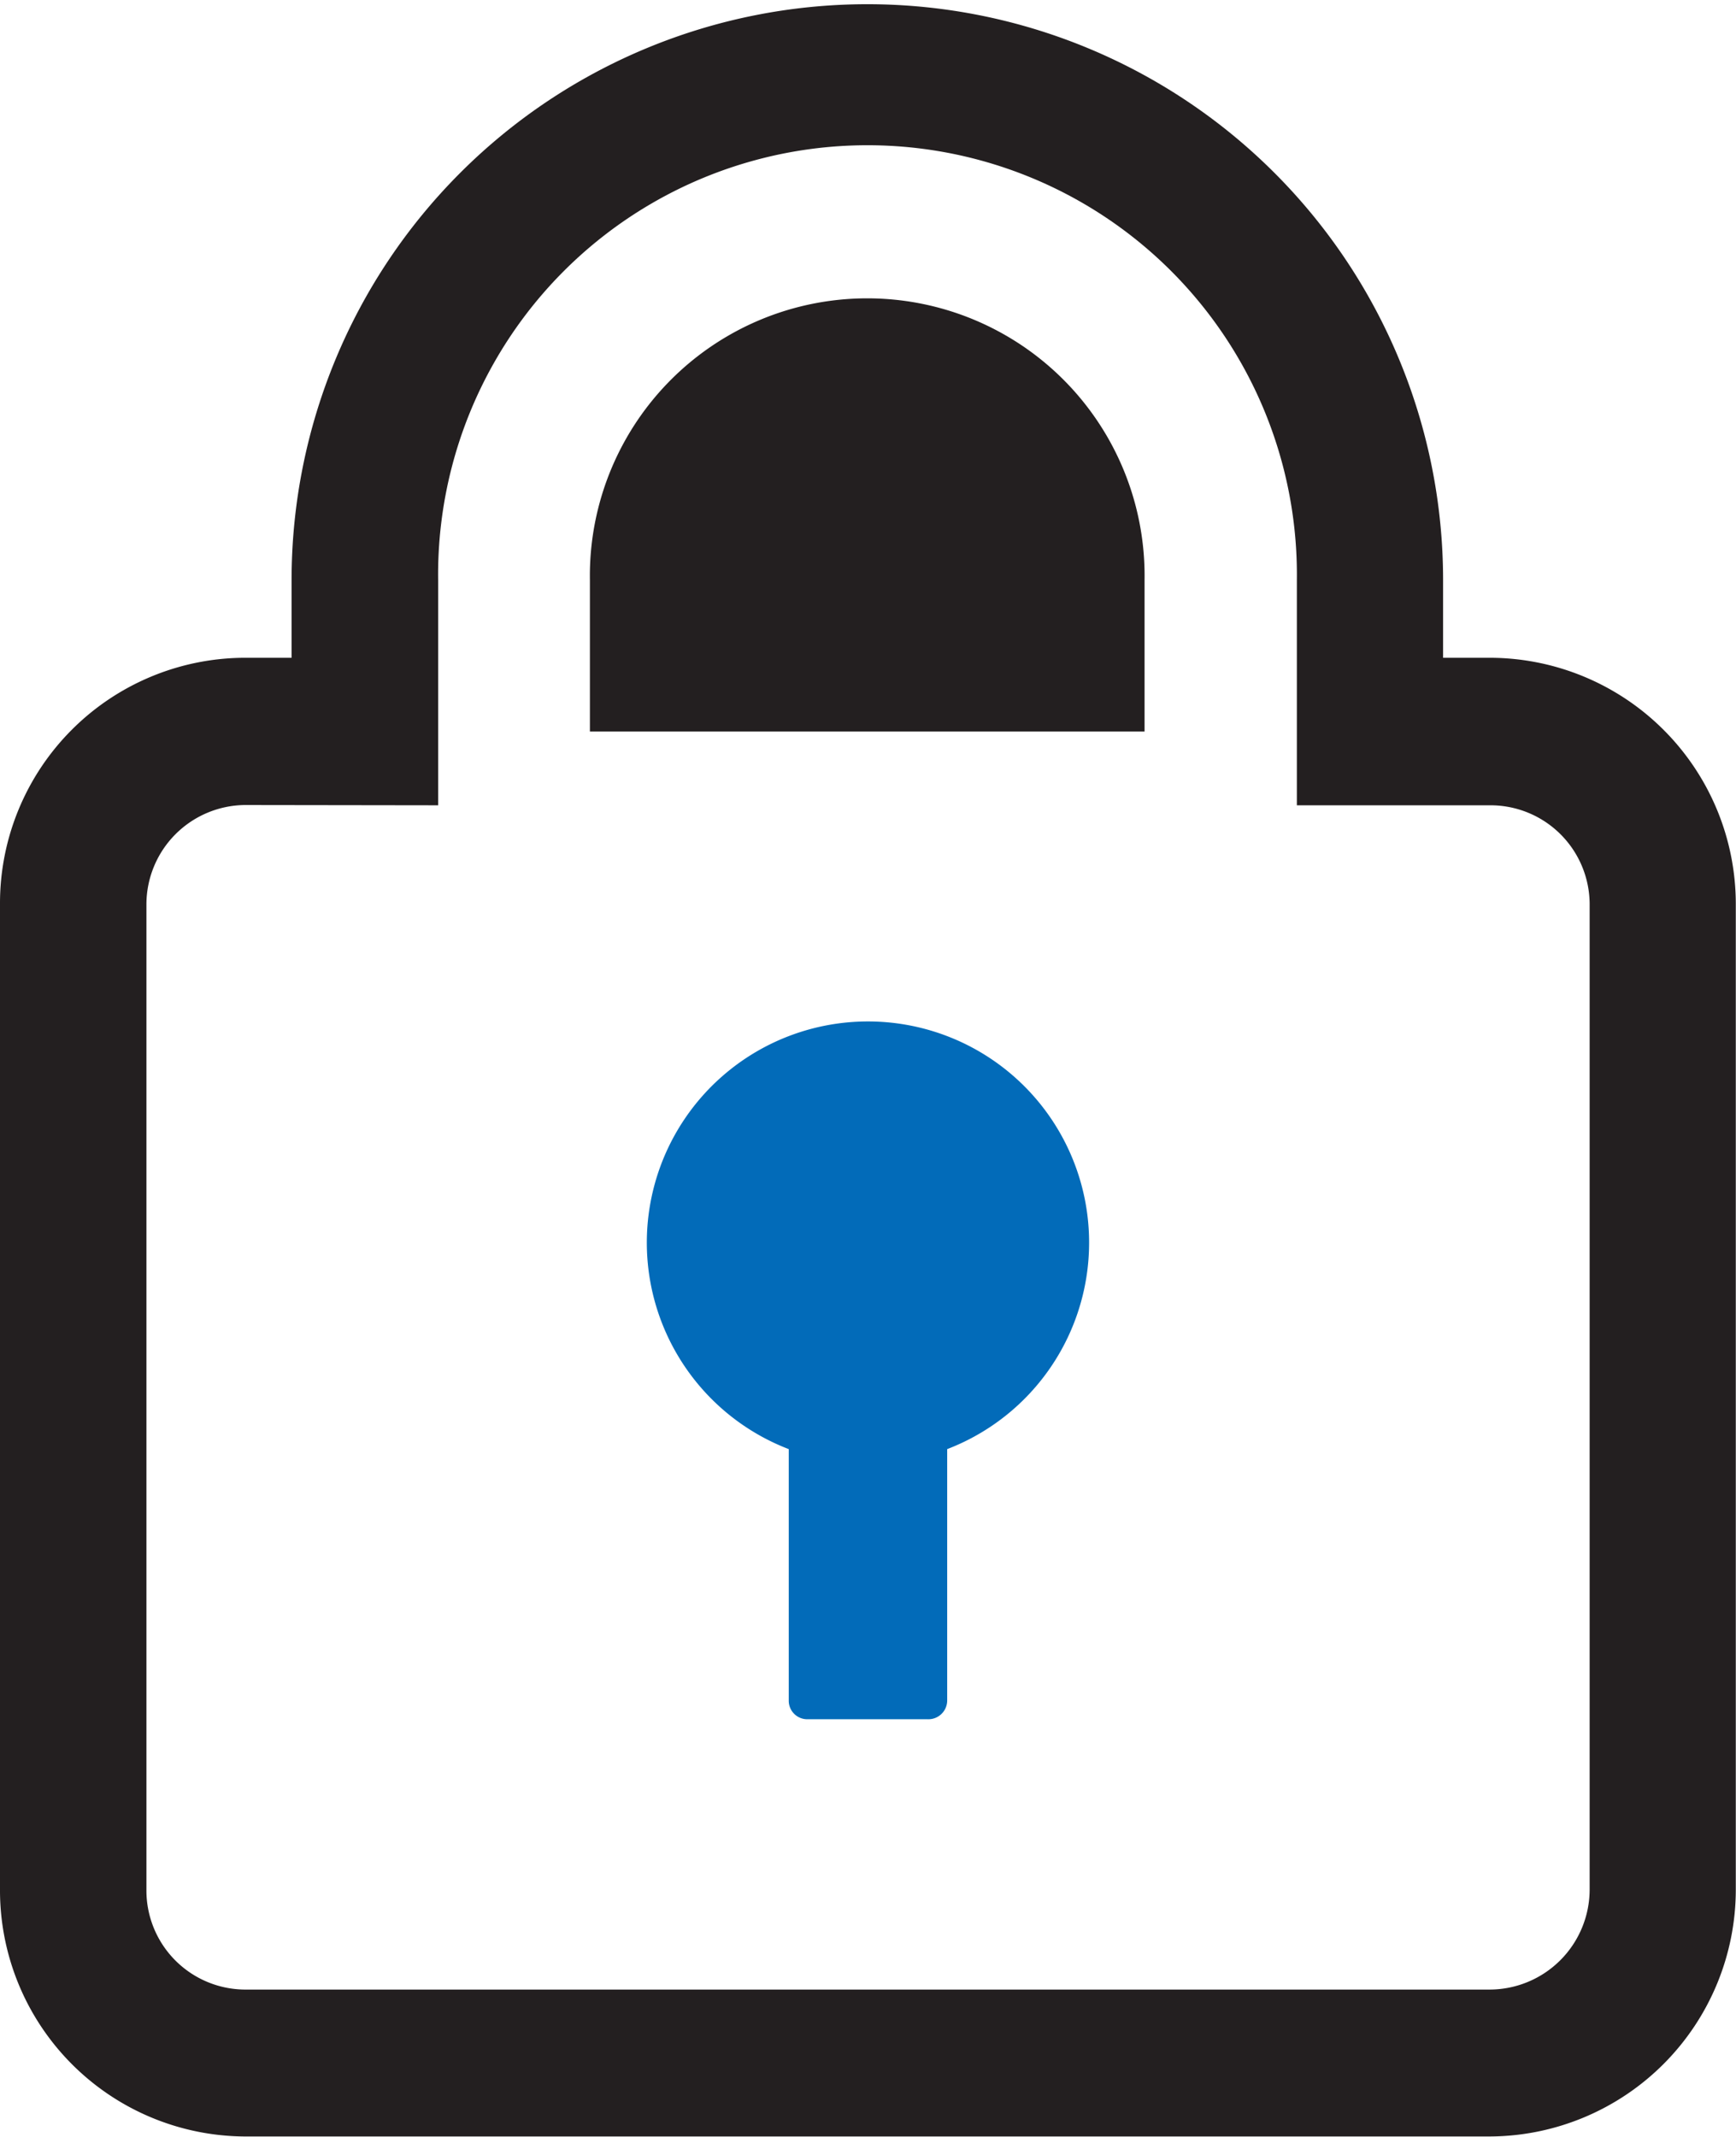 <svg xmlns="http://www.w3.org/2000/svg" width="26" height="31.997" viewBox="0 0 26 31.997"><defs><style>.a{fill:#231f20;}.b{fill:#026bb9;}</style></defs><g transform="translate(-674 -3131)"><g transform="translate(674 3131)"><g transform="translate(0)"><path class="a" d="M432.493,531.1H413.835a3.687,3.687,0,0,1-3.658-3.708V512.642a3.676,3.676,0,0,1,3.658-3.685h.709v-1.164a8.623,8.623,0,1,1,17.246,0v1.164h.7a3.689,3.689,0,0,1,3.684,3.685V527.4A3.7,3.7,0,0,1,432.493,531.1Zm-18.658-19.938a1.49,1.49,0,0,0-1.465,1.476V527.4a1.484,1.484,0,0,0,1.465,1.5h18.658a1.5,1.5,0,0,0,1.492-1.5V512.642a1.485,1.485,0,0,0-1.492-1.476H429.6v-3.373a6.431,6.431,0,1,0-12.861,0v3.373Z" transform="translate(-410.177 -499.107)"/><g transform="translate(8.835 4.529)"><path class="a" d="M416.876,506.661a4.154,4.154,0,1,1,8.307,0v2.269h-8.307Z" transform="translate(-416.876 -502.504)"/></g></g><g transform="translate(9.688 15.309)"><path class="b" d="M422.014,516.981v3.769a.282.282,0,0,1-.295.276h-1.806a.277.277,0,0,1-.272-.276v-3.769a3.312,3.312,0,1,1,2.373,0Z" transform="translate(-417.516 -510.59)"/></g></g></g></svg>